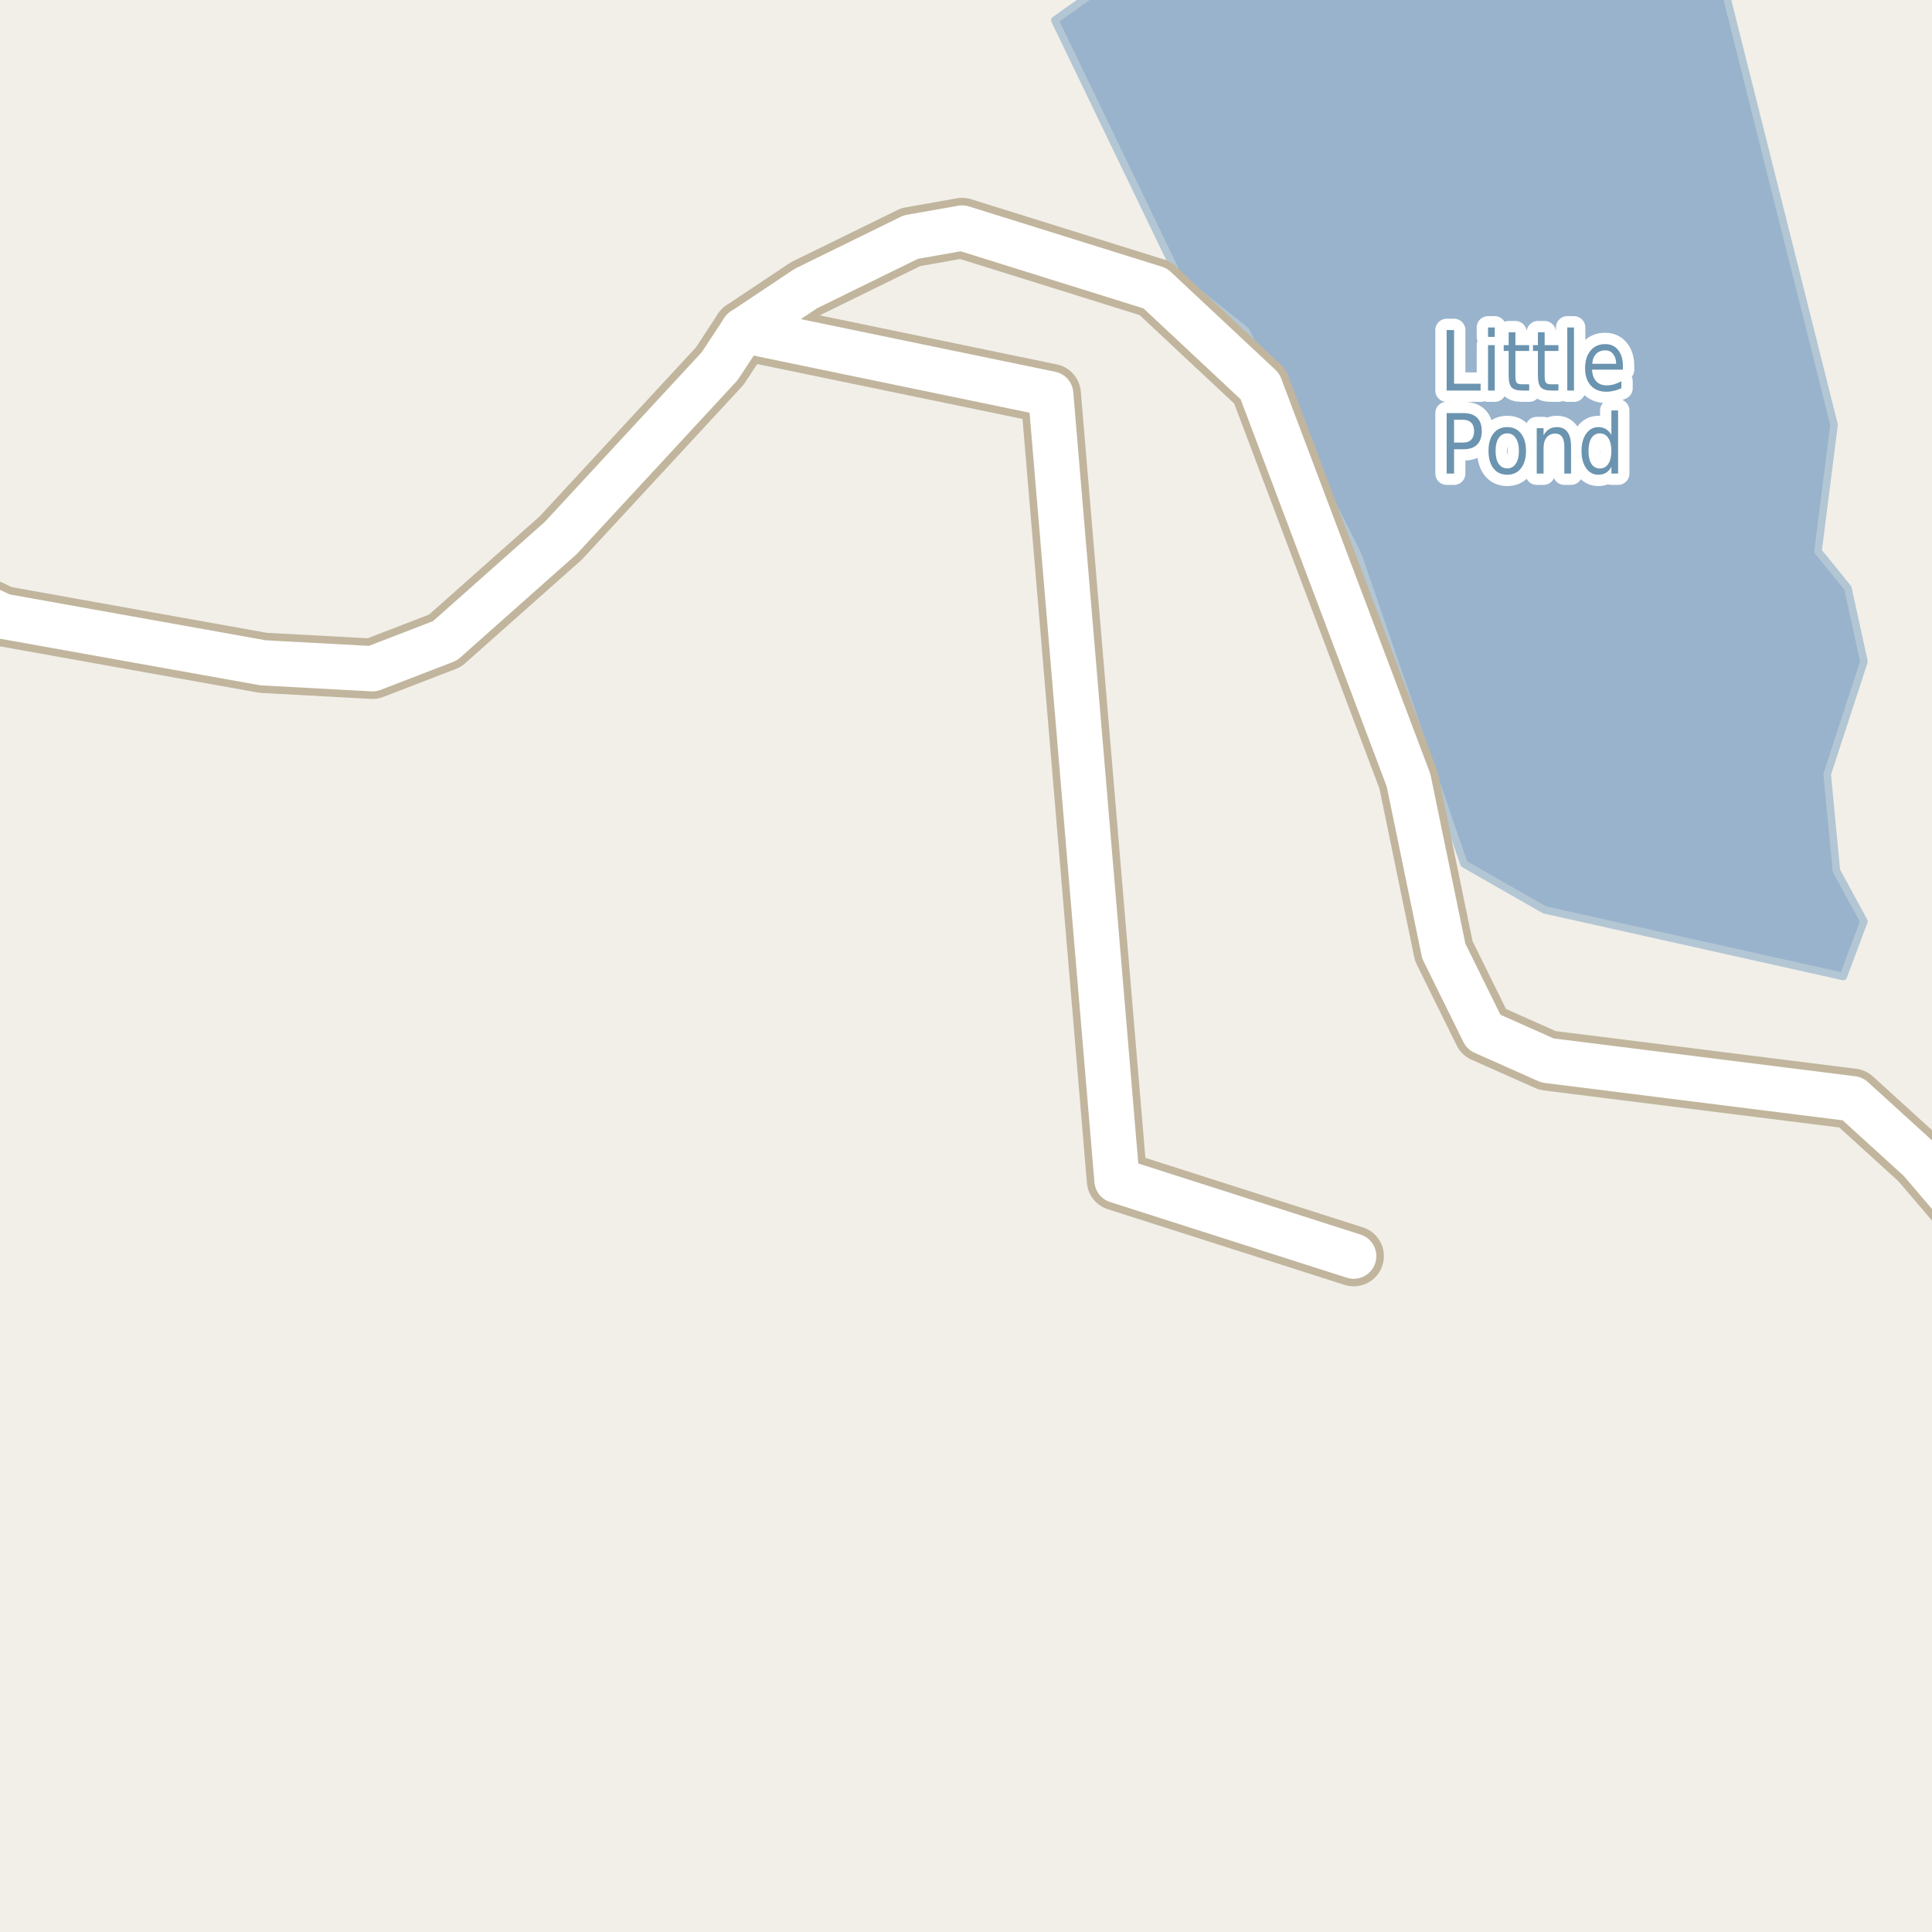<?xml version="1.0" encoding="UTF-8"?>
<svg xmlns="http://www.w3.org/2000/svg" xmlns:xlink="http://www.w3.org/1999/xlink" width="256pt" height="256pt" viewBox="0 0 256 256" version="1.1">
<g id="surface2">
<rect x="0" y="0" width="256" height="256" style="fill:rgb(94.902%,93.725%,91.373%);fill-opacity:1;stroke:none;"/>
<path style=" stroke:none;fill-rule:evenodd;fill:rgb(60%,70.196%,80%);fill-opacity:1;" d="M -4 -4 L 259 -4 L 259 259 L 259 -4 Z M -4 -4 "/>
<path style="fill:none;stroke-width:1;stroke-linecap:round;stroke-linejoin:round;stroke:rgb(70.196%,77.647%,83.137%);stroke-opacity:1;stroke-miterlimit:10;" d="M -4 -4 L 259 -4 L 259 259 L 259 -4 L -4 -4 "/>
<path style=" stroke:none;fill-rule:evenodd;fill:rgb(60%,70.196%,80%);fill-opacity:1;" d="M 156.211 36.793 L 165.047 43.797 L 179.973 73.648 L 193.984 114.465 L 204.645 120.555 L 244.242 129.391 L 246.984 122.078 L 243.332 115.379 L 242.113 102.586 L 246.984 87.66 L 244.852 77.914 L 240.895 73.039 L 243.023 56.285 L 227.891 -4 L 149.164 -4 L 139.766 2.676 Z M 156.211 36.793 "/>
<path style="fill:none;stroke-width:1;stroke-linecap:round;stroke-linejoin:round;stroke:rgb(70.196%,77.647%,83.137%);stroke-opacity:1;stroke-miterlimit:10;" d="M 156.211 36.793 L 165.047 43.797 L 179.973 73.648 L 193.984 114.465 L 204.645 120.555 L 244.242 129.391 L 246.984 122.078 L 243.332 115.379 L 242.113 102.586 L 246.984 87.66 L 244.852 77.914 L 240.895 73.039 L 243.023 56.285 L 227.891 -4 L 149.164 -4 L 139.766 2.676 L 156.211 36.793 "/>
<path style="fill:none;stroke-width:8;stroke-linecap:round;stroke-linejoin:round;stroke:rgb(75.686%,70.98%,61.569%);stroke-opacity:1;stroke-miterlimit:10;" d="M 98.484 43.77 L 139.223 52.203 L 148.008 156.418 L 179.371 166.445 "/>
<path style="fill:none;stroke-width:8;stroke-linecap:round;stroke-linejoin:round;stroke:rgb(75.686%,70.98%,61.569%);stroke-opacity:1;stroke-miterlimit:10;" d="M 264 164.949 L 254.426 153.73 L 245.477 145.59 L 205.059 140.52 L 196.605 136.758 L 191.309 126.02 L 186.641 103.391 L 166.953 51.195 L 153.07 38.207 L 127.492 30.215 L 120.684 31.418 L 106.785 38.23 L 98.484 43.77 L 95.371 48.508 L 74.301 71.289 L 58.965 84.906 L 49.359 88.613 L 34.871 87.828 L 0.371 81.648 L -9 77.281 "/>
<path style="fill:none;stroke-width:6;stroke-linecap:round;stroke-linejoin:round;stroke:rgb(100%,100%,100%);stroke-opacity:1;stroke-miterlimit:10;" d="M 98.484 43.77 L 139.223 52.203 L 148.008 156.418 L 179.371 166.445 "/>
<path style="fill:none;stroke-width:6;stroke-linecap:round;stroke-linejoin:round;stroke:rgb(100%,100%,100%);stroke-opacity:1;stroke-miterlimit:10;" d="M 264 164.949 L 254.426 153.73 L 245.477 145.59 L 205.059 140.52 L 196.605 136.758 L 191.309 126.02 L 186.641 103.391 L 166.953 51.195 L 153.07 38.207 L 127.492 30.215 L 120.684 31.418 L 106.785 38.23 L 98.484 43.77 L 95.371 48.508 L 74.301 71.289 L 58.965 84.906 L 49.359 88.613 L 34.871 87.828 L 0.371 81.648 L -9 77.281 "/>
<path style="fill:none;stroke-width:3;stroke-linecap:round;stroke-linejoin:round;stroke:rgb(100%,100%,100%);stroke-opacity:1;stroke-miterlimit:10;" d="M 191.688 43.734 L 192.672 43.734 L 192.672 50.844 L 196.188 50.844 L 196.188 51.75 L 191.688 51.75 Z M 197.172 45.734 L 198.062 45.734 L 198.062 51.75 L 197.172 51.75 Z M 197.172 43.391 L 198.062 43.391 L 198.062 44.641 L 197.172 44.641 Z M 200.797 44.031 L 200.797 45.734 L 202.625 45.734 L 202.625 46.5 L 200.797 46.5 L 200.797 49.766 C 200.797 50.258 200.852 50.574 200.969 50.719 C 201.094 50.855 201.344 50.922 201.719 50.922 L 202.625 50.922 L 202.625 51.75 L 201.719 51.75 C 201.031 51.75 200.555 51.609 200.297 51.328 C 200.035 51.039 199.906 50.516 199.906 49.766 L 199.906 46.5 L 199.25 46.5 L 199.25 45.734 L 199.906 45.734 L 199.906 44.031 Z M 204.672 44.031 L 204.672 45.734 L 206.5 45.734 L 206.5 46.5 L 204.672 46.5 L 204.672 49.766 C 204.672 50.258 204.727 50.574 204.844 50.719 C 204.969 50.855 205.219 50.922 205.594 50.922 L 206.5 50.922 L 206.5 51.75 L 205.594 51.75 C 204.906 51.75 204.43 51.609 204.172 51.328 C 203.91 51.039 203.781 50.516 203.781 49.766 L 203.781 46.5 L 203.125 46.5 L 203.125 45.734 L 203.781 45.734 L 203.781 44.031 Z M 207.672 43.391 L 208.562 43.391 L 208.562 51.75 L 207.672 51.75 Z M 215.047 48.5 L 215.047 48.984 L 210.953 48.984 C 210.992 49.664 211.18 50.18 211.516 50.531 C 211.848 50.887 212.305 51.062 212.891 51.062 C 213.234 51.062 213.562 51.016 213.875 50.922 C 214.195 50.828 214.52 50.695 214.844 50.516 L 214.844 51.438 C 214.52 51.594 214.191 51.711 213.859 51.781 C 213.523 51.863 213.188 51.906 212.844 51.906 C 211.977 51.906 211.289 51.633 210.781 51.078 C 210.281 50.516 210.031 49.758 210.031 48.797 C 210.031 47.82 210.27 47.043 210.75 46.469 C 211.227 45.887 211.875 45.594 212.688 45.594 C 213.414 45.594 213.988 45.855 214.406 46.375 C 214.832 46.898 215.047 47.605 215.047 48.5 Z M 214.156 48.203 C 214.145 47.664 214.008 47.23 213.75 46.906 C 213.488 46.586 213.141 46.422 212.703 46.422 C 212.203 46.422 211.801 46.578 211.5 46.891 C 211.195 47.203 211.023 47.641 210.984 48.203 Z M 192.672 55.625 L 192.672 58.641 L 193.891 58.641 C 194.348 58.641 194.703 58.512 194.953 58.25 C 195.203 57.98 195.328 57.605 195.328 57.125 C 195.328 56.648 195.203 56.277 194.953 56.016 C 194.703 55.758 194.348 55.625 193.891 55.625 Z M 191.688 54.734 L 193.891 54.734 C 194.703 54.734 195.312 54.938 195.719 55.344 C 196.133 55.75 196.344 56.344 196.344 57.125 C 196.344 57.918 196.133 58.516 195.719 58.922 C 195.312 59.328 194.703 59.531 193.891 59.531 L 192.672 59.531 L 192.672 62.75 L 191.688 62.75 Z M 199.719 57.422 C 199.238 57.422 198.859 57.633 198.578 58.047 C 198.305 58.465 198.172 59.031 198.172 59.75 C 198.172 60.469 198.305 61.039 198.578 61.453 C 198.859 61.859 199.238 62.062 199.719 62.062 C 200.195 62.062 200.57 61.859 200.844 61.453 C 201.125 61.039 201.266 60.469 201.266 59.75 C 201.266 59.031 201.125 58.465 200.844 58.047 C 200.57 57.633 200.195 57.422 199.719 57.422 Z M 199.719 56.594 C 200.488 56.594 201.094 56.875 201.531 57.438 C 201.977 57.992 202.203 58.762 202.203 59.75 C 202.203 60.73 201.977 61.5 201.531 62.062 C 201.094 62.625 200.488 62.906 199.719 62.906 C 198.938 62.906 198.328 62.625 197.891 62.062 C 197.453 61.5 197.234 60.73 197.234 59.75 C 197.234 58.762 197.453 57.992 197.891 57.438 C 198.328 56.875 198.938 56.594 199.719 56.594 Z M 208.172 59.125 L 208.172 62.75 L 207.281 62.75 L 207.281 59.156 C 207.281 58.586 207.176 58.156 206.969 57.875 C 206.77 57.594 206.473 57.453 206.078 57.453 C 205.598 57.453 205.219 57.625 204.938 57.969 C 204.664 58.305 204.531 58.762 204.531 59.344 L 204.531 62.75 L 203.625 62.75 L 203.625 56.734 L 204.531 56.734 L 204.531 57.672 C 204.738 57.309 204.984 57.039 205.266 56.859 C 205.555 56.684 205.895 56.594 206.281 56.594 C 206.895 56.594 207.363 56.809 207.688 57.234 C 208.008 57.664 208.172 58.293 208.172 59.125 Z M 213.516 57.641 L 213.516 54.391 L 214.406 54.391 L 214.406 62.75 L 213.516 62.75 L 213.516 61.844 C 213.328 62.211 213.086 62.48 212.797 62.656 C 212.516 62.82 212.176 62.906 211.781 62.906 C 211.125 62.906 210.586 62.621 210.172 62.047 C 209.766 61.465 209.562 60.699 209.562 59.75 C 209.562 58.805 209.766 58.043 210.172 57.469 C 210.586 56.887 211.125 56.594 211.781 56.594 C 212.176 56.594 212.516 56.684 212.797 56.859 C 213.086 57.027 213.328 57.289 213.516 57.641 Z M 210.484 59.75 C 210.484 60.48 210.613 61.055 210.875 61.469 C 211.145 61.875 211.516 62.078 211.984 62.078 C 212.461 62.078 212.836 61.875 213.109 61.469 C 213.379 61.055 213.516 60.48 213.516 59.75 C 213.516 59.023 213.379 58.453 213.109 58.047 C 212.836 57.633 212.461 57.422 211.984 57.422 C 211.516 57.422 211.145 57.633 210.875 58.047 C 210.613 58.453 210.484 59.023 210.484 59.75 Z M 210.484 59.75 "/>
<path style=" stroke:none;fill-rule:evenodd;fill:rgb(41.961%,58.039%,69.02%);fill-opacity:1;" d="M 191.688 43.734 L 192.672 43.734 L 192.672 50.844 L 196.188 50.844 L 196.188 51.75 L 191.688 51.75 Z M 197.172 45.734 L 198.062 45.734 L 198.062 51.75 L 197.172 51.75 Z M 197.172 43.391 L 198.062 43.391 L 198.062 44.641 L 197.172 44.641 Z M 200.797 44.031 L 200.797 45.734 L 202.625 45.734 L 202.625 46.5 L 200.797 46.5 L 200.797 49.766 C 200.797 50.258 200.852 50.574 200.969 50.719 C 201.094 50.855 201.344 50.922 201.719 50.922 L 202.625 50.922 L 202.625 51.75 L 201.719 51.75 C 201.031 51.75 200.555 51.609 200.297 51.328 C 200.035 51.039 199.906 50.516 199.906 49.766 L 199.906 46.5 L 199.25 46.5 L 199.25 45.734 L 199.906 45.734 L 199.906 44.031 Z M 204.672 44.031 L 204.672 45.734 L 206.5 45.734 L 206.5 46.5 L 204.672 46.5 L 204.672 49.766 C 204.672 50.258 204.727 50.574 204.844 50.719 C 204.969 50.855 205.219 50.922 205.594 50.922 L 206.5 50.922 L 206.5 51.75 L 205.594 51.75 C 204.906 51.75 204.43 51.609 204.172 51.328 C 203.91 51.039 203.781 50.516 203.781 49.766 L 203.781 46.5 L 203.125 46.5 L 203.125 45.734 L 203.781 45.734 L 203.781 44.031 Z M 207.672 43.391 L 208.562 43.391 L 208.562 51.75 L 207.672 51.75 Z M 215.047 48.5 L 215.047 48.984 L 210.953 48.984 C 210.992 49.664 211.18 50.18 211.516 50.531 C 211.848 50.887 212.305 51.062 212.891 51.062 C 213.234 51.062 213.562 51.016 213.875 50.922 C 214.195 50.828 214.52 50.695 214.844 50.516 L 214.844 51.438 C 214.52 51.594 214.191 51.711 213.859 51.781 C 213.523 51.863 213.188 51.906 212.844 51.906 C 211.977 51.906 211.289 51.633 210.781 51.078 C 210.281 50.516 210.031 49.758 210.031 48.797 C 210.031 47.82 210.27 47.043 210.75 46.469 C 211.227 45.887 211.875 45.594 212.688 45.594 C 213.414 45.594 213.988 45.855 214.406 46.375 C 214.832 46.898 215.047 47.605 215.047 48.5 Z M 214.156 48.203 C 214.145 47.664 214.008 47.23 213.75 46.906 C 213.488 46.586 213.141 46.422 212.703 46.422 C 212.203 46.422 211.801 46.578 211.5 46.891 C 211.195 47.203 211.023 47.641 210.984 48.203 Z M 192.672 55.625 L 192.672 58.641 L 193.891 58.641 C 194.348 58.641 194.703 58.512 194.953 58.25 C 195.203 57.98 195.328 57.605 195.328 57.125 C 195.328 56.648 195.203 56.277 194.953 56.016 C 194.703 55.758 194.348 55.625 193.891 55.625 Z M 191.688 54.734 L 193.891 54.734 C 194.703 54.734 195.312 54.938 195.719 55.344 C 196.133 55.75 196.344 56.344 196.344 57.125 C 196.344 57.918 196.133 58.516 195.719 58.922 C 195.312 59.328 194.703 59.531 193.891 59.531 L 192.672 59.531 L 192.672 62.75 L 191.688 62.75 Z M 199.719 57.422 C 199.238 57.422 198.859 57.633 198.578 58.047 C 198.305 58.465 198.172 59.031 198.172 59.75 C 198.172 60.469 198.305 61.039 198.578 61.453 C 198.859 61.859 199.238 62.062 199.719 62.062 C 200.195 62.062 200.57 61.859 200.844 61.453 C 201.125 61.039 201.266 60.469 201.266 59.75 C 201.266 59.031 201.125 58.465 200.844 58.047 C 200.57 57.633 200.195 57.422 199.719 57.422 Z M 199.719 56.594 C 200.488 56.594 201.094 56.875 201.531 57.438 C 201.977 57.992 202.203 58.762 202.203 59.75 C 202.203 60.73 201.977 61.5 201.531 62.062 C 201.094 62.625 200.488 62.906 199.719 62.906 C 198.938 62.906 198.328 62.625 197.891 62.062 C 197.453 61.5 197.234 60.73 197.234 59.75 C 197.234 58.762 197.453 57.992 197.891 57.438 C 198.328 56.875 198.938 56.594 199.719 56.594 Z M 208.172 59.125 L 208.172 62.75 L 207.281 62.75 L 207.281 59.156 C 207.281 58.586 207.176 58.156 206.969 57.875 C 206.77 57.594 206.473 57.453 206.078 57.453 C 205.598 57.453 205.219 57.625 204.938 57.969 C 204.664 58.305 204.531 58.762 204.531 59.344 L 204.531 62.75 L 203.625 62.75 L 203.625 56.734 L 204.531 56.734 L 204.531 57.672 C 204.738 57.309 204.984 57.039 205.266 56.859 C 205.555 56.684 205.895 56.594 206.281 56.594 C 206.895 56.594 207.363 56.809 207.688 57.234 C 208.008 57.664 208.172 58.293 208.172 59.125 Z M 213.516 57.641 L 213.516 54.391 L 214.406 54.391 L 214.406 62.75 L 213.516 62.75 L 213.516 61.844 C 213.328 62.211 213.086 62.48 212.797 62.656 C 212.516 62.82 212.176 62.906 211.781 62.906 C 211.125 62.906 210.586 62.621 210.172 62.047 C 209.766 61.465 209.562 60.699 209.562 59.75 C 209.562 58.805 209.766 58.043 210.172 57.469 C 210.586 56.887 211.125 56.594 211.781 56.594 C 212.176 56.594 212.516 56.684 212.797 56.859 C 213.086 57.027 213.328 57.289 213.516 57.641 Z M 210.484 59.75 C 210.484 60.48 210.613 61.055 210.875 61.469 C 211.145 61.875 211.516 62.078 211.984 62.078 C 212.461 62.078 212.836 61.875 213.109 61.469 C 213.379 61.055 213.516 60.48 213.516 59.75 C 213.516 59.023 213.379 58.453 213.109 58.047 C 212.836 57.633 212.461 57.422 211.984 57.422 C 211.516 57.422 211.145 57.633 210.875 58.047 C 210.613 58.453 210.484 59.023 210.484 59.75 Z M 210.484 59.75 "/>
</g>
</svg>

